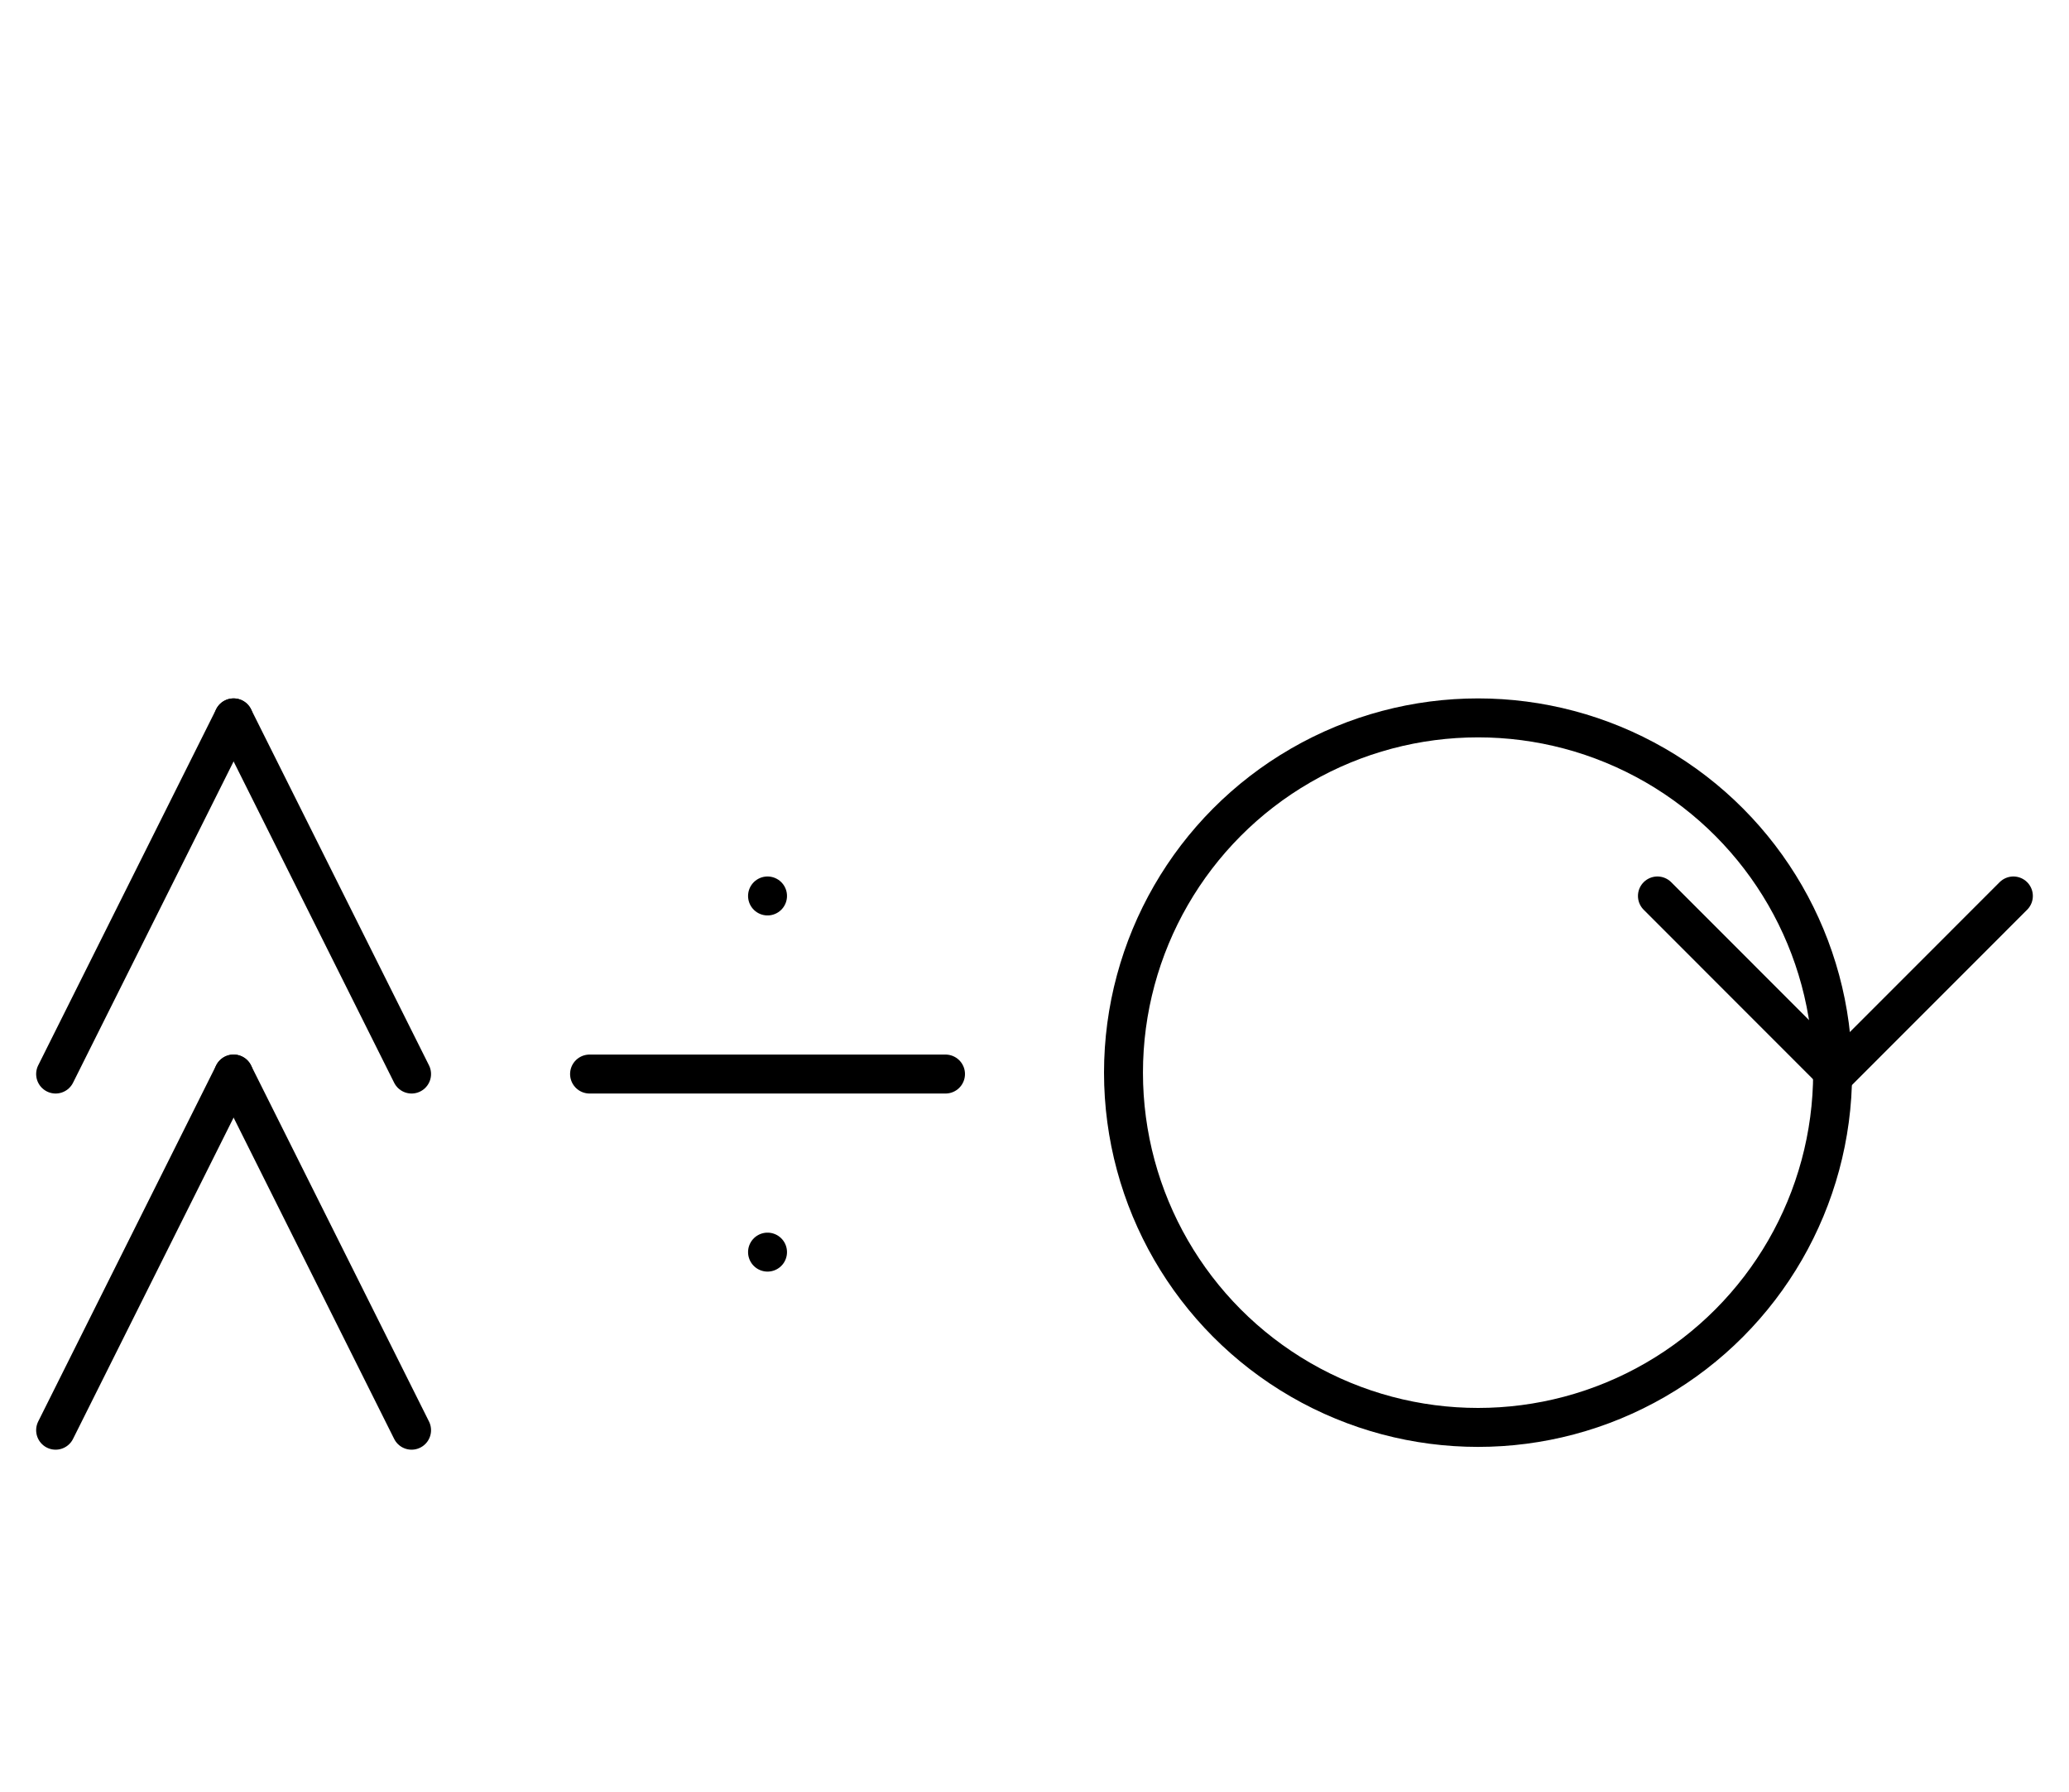 <?xml version="1.0" encoding="UTF-8" standalone="no"?>
<!DOCTYPE svg PUBLIC "-//W3C//DTD SVG 1.0//EN" "http://www.w3.org/TR/2001/REC-SVG-20010904/DTD/svg10.dtd">
<svg xmlns="http://www.w3.org/2000/svg" xmlns:xlink="http://www.w3.org/1999/xlink" fill-rule="evenodd" height="8.948in" preserveAspectRatio="none" stroke-linecap="round" viewBox="0 0 744 644" width="10.333in">
<style type="text/css">
.brush0 { fill: rgb(255,255,255); }
.pen0 { stroke: rgb(0,0,0); stroke-width: 1; stroke-linejoin: round; }
.font0 { font-size: 11px; font-family: "MS Sans Serif"; }
.pen1 { stroke: rgb(0,0,0); stroke-width: 14; stroke-linejoin: round; }
.brush1 { fill: none; }
.font1 { font-weight: bold; font-size: 16px; font-family: System, sans-serif; }
</style>
<g>
<line class="pen1" fill="none" x1="20" x2="84" y1="386" y2="258"/>
<line class="pen1" fill="none" x1="84" x2="148" y1="258" y2="386"/>
<line class="pen1" fill="none" x1="20" x2="84" y1="514" y2="386"/>
<line class="pen1" fill="none" x1="84" x2="148" y1="386" y2="514"/>
<line class="pen1" fill="none" x1="212" x2="340" y1="386" y2="386"/>
<line class="pen1" fill="none" x1="276" x2="276" y1="322" y2="322"/>
<line class="pen1" fill="none" x1="276" x2="276" y1="450" y2="450"/>
<circle class="pen1" cx="531.5" cy="385.5" fill="none" r="127.5"/>
<line class="pen1" fill="none" x1="596" x2="660" y1="322" y2="386"/>
<line class="pen1" fill="none" x1="660" x2="724" y1="386" y2="322"/>
</g>
</svg>
